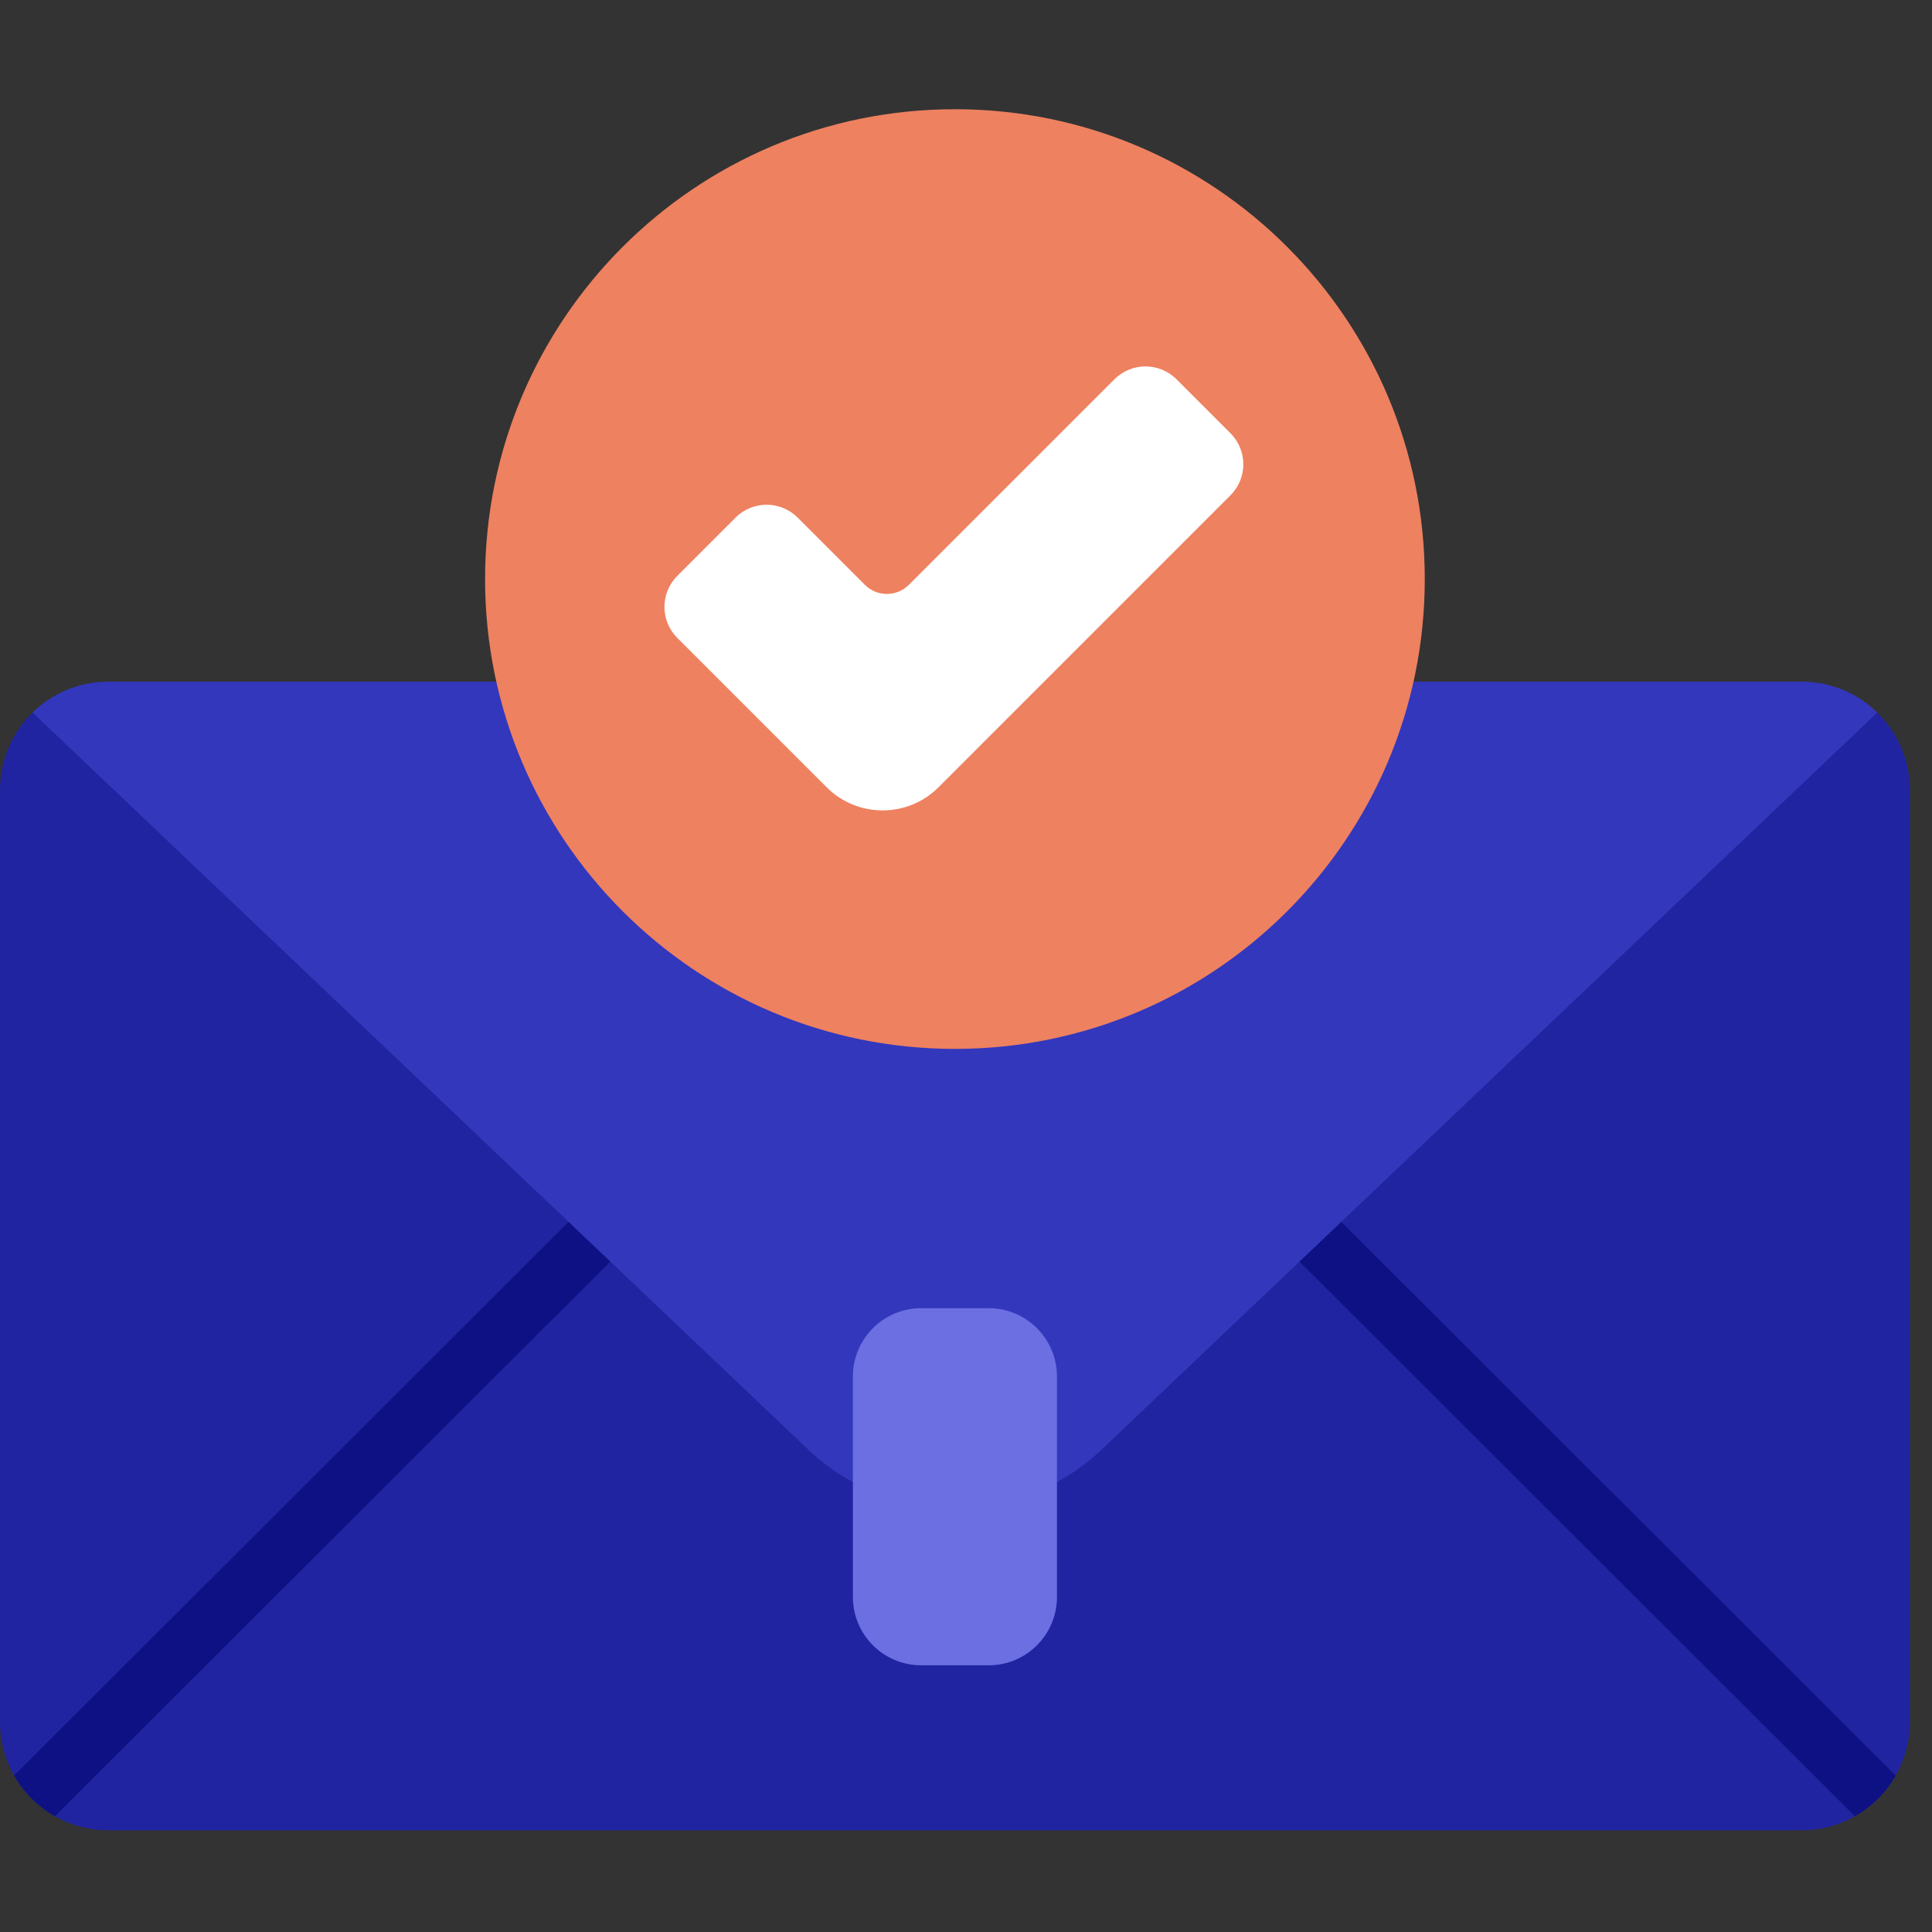 <svg width="98" height="98" viewBox="0 0 98 98" fill="none" xmlns="http://www.w3.org/2000/svg">
<rect x="0" y="0" width="98" height="98" fill="#333333" stroke="none"/>
<path d="M96.876 40.067V87.351C96.876 88.338 96.616 89.263 96.158 90.063C95.671 90.924 94.954 91.641 94.09 92.129C93.291 92.583 92.369 92.842 91.385 92.842H5.491C4.507 92.842 3.585 92.583 2.785 92.129C1.922 91.641 1.205 90.924 0.717 90.063C0.259 89.263 0 88.338 0 87.351V40.067C0 38.529 0.632 37.14 1.651 36.144H95.225C96.244 37.14 96.876 38.529 96.876 40.067Z" fill="#2124A0"/>
<path d="M96.158 90.062C95.671 90.924 94.953 91.641 94.09 92.129L65.943 64.021C65.372 63.45 65.372 62.526 65.941 61.953C66.512 61.382 67.438 61.382 68.009 61.953L96.158 90.062Z" fill="#0E1183"/>
<path d="M30.931 64.021L2.785 92.129C1.921 91.641 1.204 90.924 0.717 90.062L28.865 61.953C29.436 61.382 30.362 61.382 30.933 61.953C31.503 62.526 31.503 63.45 30.931 64.021Z" fill="#0E1183"/>
<path d="M95.225 36.144L55.892 73.518C51.715 77.487 45.162 77.487 40.984 73.518L1.651 36.144C2.642 35.173 3.996 34.577 5.491 34.577H91.385C92.88 34.577 94.235 35.173 95.225 36.144V36.144Z" fill="#3337BC"/>
<path d="M50.147 84.472H46.73C44.815 84.472 43.263 82.92 43.263 81.005V69.824C43.263 67.909 44.815 66.357 46.73 66.357H50.147C52.062 66.357 53.614 67.909 53.614 69.824V81.005C53.614 82.92 52.062 84.472 50.147 84.472Z" fill="#6B6FE2"/>
<path d="M48.438 53.205C61.6 53.205 72.271 42.535 72.271 29.373C72.271 16.21 61.6 5.54 48.438 5.54C35.276 5.54 24.605 16.21 24.605 29.373C24.605 42.535 35.276 53.205 48.438 53.205Z" fill="#EE8160"/>
<path d="M43.869 29.664L40.461 26.255C39.591 25.385 38.181 25.385 37.312 26.255L34.356 29.21C33.487 30.08 33.487 31.49 34.356 32.359L41.928 39.931C43.497 41.5 46.041 41.5 47.61 39.931L62.415 25.125C63.285 24.256 63.285 22.846 62.415 21.976L59.678 19.239C58.809 18.369 57.398 18.369 56.529 19.239L46.104 29.664C45.487 30.281 44.486 30.281 43.869 29.664Z" fill="white"/>
</svg>
